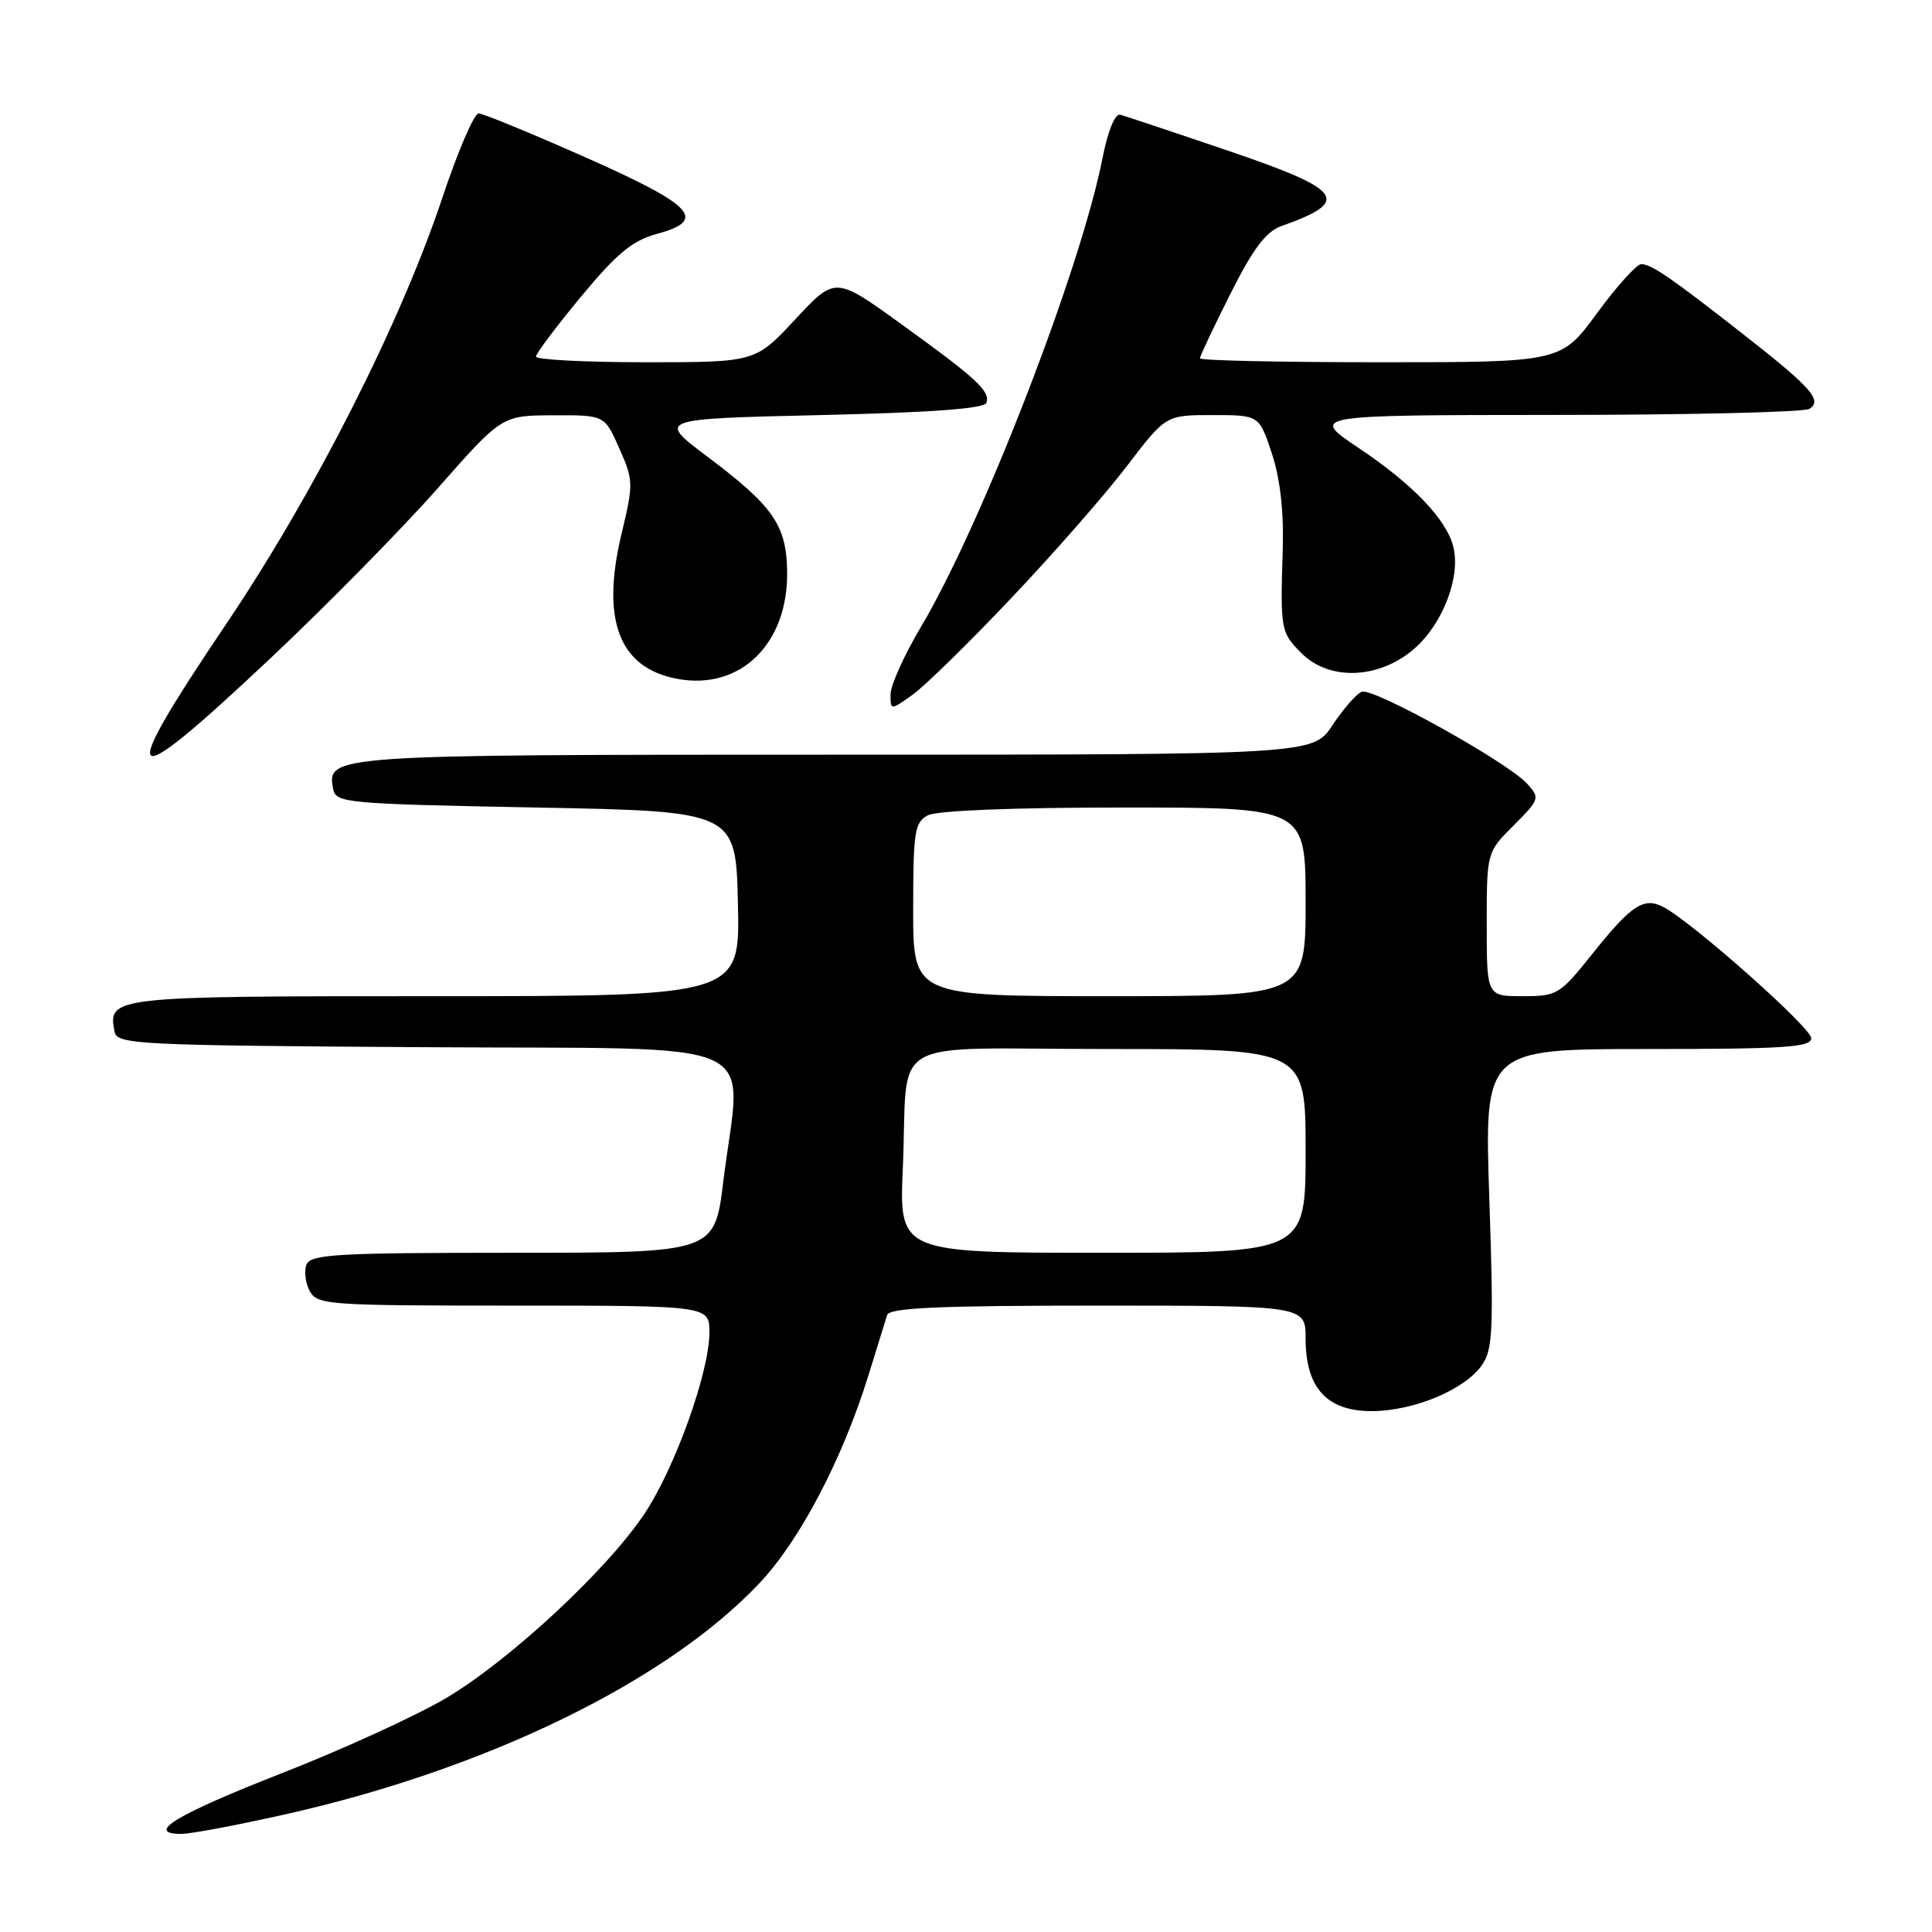 <?xml version="1.0" encoding="UTF-8" standalone="no"?>
<!DOCTYPE svg PUBLIC "-//W3C//DTD SVG 1.1//EN" "http://www.w3.org/Graphics/SVG/1.1/DTD/svg11.dtd" >
<svg xmlns="http://www.w3.org/2000/svg" xmlns:xlink="http://www.w3.org/1999/xlink" version="1.1" viewBox="0 0 256 256">
 <g >
 <path fill="currentColor"
d=" M 37.80 240.41 C 64.46 234.43 88.36 222.79 100.61 209.80 C 105.99 204.11 111.62 193.37 115.08 182.22 C 116.22 178.52 117.33 174.94 117.55 174.25 C 117.85 173.29 124.32 173.00 145.47 173.00 C 173.00 173.00 173.00 173.00 173.00 177.37 C 173.00 183.92 175.83 187.01 181.82 186.98 C 187.37 186.95 194.09 184.14 196.37 180.88 C 197.81 178.83 197.93 176.16 197.34 158.77 C 196.68 139.00 196.68 139.00 218.34 139.00 C 236.47 139.00 240.00 138.77 240.00 137.57 C 240.00 136.19 224.58 122.49 220.53 120.25 C 217.85 118.79 216.23 119.83 210.97 126.42 C 206.69 131.79 206.34 132.00 201.76 132.00 C 197.00 132.00 197.00 132.00 197.00 122.47 C 197.00 112.93 197.00 112.93 200.57 109.37 C 204.01 105.93 204.07 105.73 202.36 103.85 C 199.79 101.01 181.95 91.08 180.44 91.66 C 179.74 91.93 178.00 93.92 176.57 96.08 C 173.97 100.00 173.97 100.00 110.68 100.00 C 43.62 100.00 43.28 100.02 44.15 104.57 C 44.51 106.40 45.83 106.52 71.01 107.00 C 97.50 107.50 97.50 107.50 97.78 119.75 C 98.06 132.00 98.06 132.00 57.65 132.00 C 14.69 132.00 14.28 132.04 15.18 136.70 C 15.51 138.39 17.96 138.52 56.26 138.76 C 102.69 139.06 98.24 137.06 95.84 156.56 C 94.68 166.00 94.68 166.00 67.95 166.00 C 44.56 166.00 41.14 166.20 40.61 167.57 C 40.28 168.44 40.47 170.01 41.04 171.07 C 42.02 172.90 43.42 173.00 68.04 173.00 C 94.00 173.00 94.00 173.00 94.00 176.57 C 94.00 181.77 89.46 194.46 85.43 200.53 C 80.52 207.94 67.59 219.97 59.15 224.98 C 55.21 227.32 45.38 231.82 37.29 234.98 C 23.34 240.44 19.11 243.00 24.05 243.00 C 25.26 243.00 31.45 241.84 37.80 240.41 Z  M 35.81 87.25 C 43.26 80.24 53.21 70.12 57.93 64.78 C 66.50 55.05 66.50 55.05 73.31 55.03 C 80.11 55.00 80.11 55.00 82.06 59.41 C 83.94 63.65 83.95 64.09 82.36 70.72 C 79.60 82.22 82.04 88.54 89.80 89.96 C 98.12 91.49 104.45 85.28 104.30 75.73 C 104.21 69.58 102.47 67.07 93.72 60.50 C 87.07 55.50 87.07 55.50 108.70 55.00 C 123.54 54.66 130.45 54.14 130.71 53.37 C 131.22 51.82 129.42 50.16 119.32 42.87 C 110.67 36.63 110.67 36.63 105.38 42.31 C 100.09 48.00 100.09 48.00 85.54 48.00 C 77.54 48.00 71.01 47.66 71.02 47.25 C 71.02 46.84 73.72 43.26 77.00 39.29 C 81.77 33.55 83.81 31.86 87.05 30.99 C 93.79 29.17 91.95 27.21 77.49 20.81 C 70.35 17.65 64.02 15.04 63.42 15.03 C 62.83 15.01 60.66 20.06 58.60 26.25 C 53.07 42.81 41.68 65.29 30.10 82.49 C 15.13 104.70 16.26 105.65 35.81 87.25 Z  M 133.99 79.26 C 139.58 73.37 146.47 65.50 149.31 61.77 C 154.48 55.00 154.48 55.00 160.66 55.00 C 166.84 55.00 166.84 55.00 168.52 60.06 C 169.63 63.41 170.12 67.71 169.97 72.81 C 169.64 83.48 169.70 83.79 172.45 86.55 C 176.18 90.28 182.80 89.99 187.45 85.91 C 191.21 82.60 193.57 76.41 192.57 72.44 C 191.67 68.83 187.23 64.19 180.10 59.41 C 173.52 55.00 173.52 55.00 206.01 54.98 C 223.88 54.98 239.06 54.61 239.75 54.18 C 241.52 53.05 240.03 51.37 231.00 44.30 C 221.43 36.80 218.81 35.00 217.47 35.00 C 216.87 35.00 214.24 37.92 211.61 41.50 C 206.84 48.00 206.84 48.00 182.92 48.00 C 169.76 48.00 159.00 47.77 159.00 47.48 C 159.00 47.19 160.81 43.35 163.03 38.94 C 166.04 32.95 167.74 30.69 169.78 29.96 C 179.10 26.66 178.07 25.19 162.81 20.00 C 155.53 17.52 149.06 15.37 148.43 15.20 C 147.74 15.03 146.79 17.37 146.08 20.99 C 143.19 35.69 130.10 69.48 122.05 83.03 C 119.82 86.78 118.00 90.81 118.00 91.99 C 118.00 94.14 118.00 94.14 120.92 92.06 C 122.52 90.92 128.41 85.16 133.99 79.26 Z  M 119.63 154.75 C 120.41 136.91 116.78 139.00 147.02 139.00 C 173.00 139.00 173.00 139.00 173.00 152.50 C 173.00 166.00 173.00 166.00 146.07 166.00 C 119.14 166.00 119.14 166.00 119.63 154.75 Z  M 121.00 120.54 C 121.00 110.22 121.19 108.97 122.93 108.04 C 124.11 107.40 134.26 107.00 148.93 107.00 C 173.00 107.00 173.00 107.00 173.00 119.50 C 173.00 132.00 173.00 132.00 147.00 132.00 C 121.00 132.00 121.00 132.00 121.00 120.54 Z "/>
</g>
</svg>